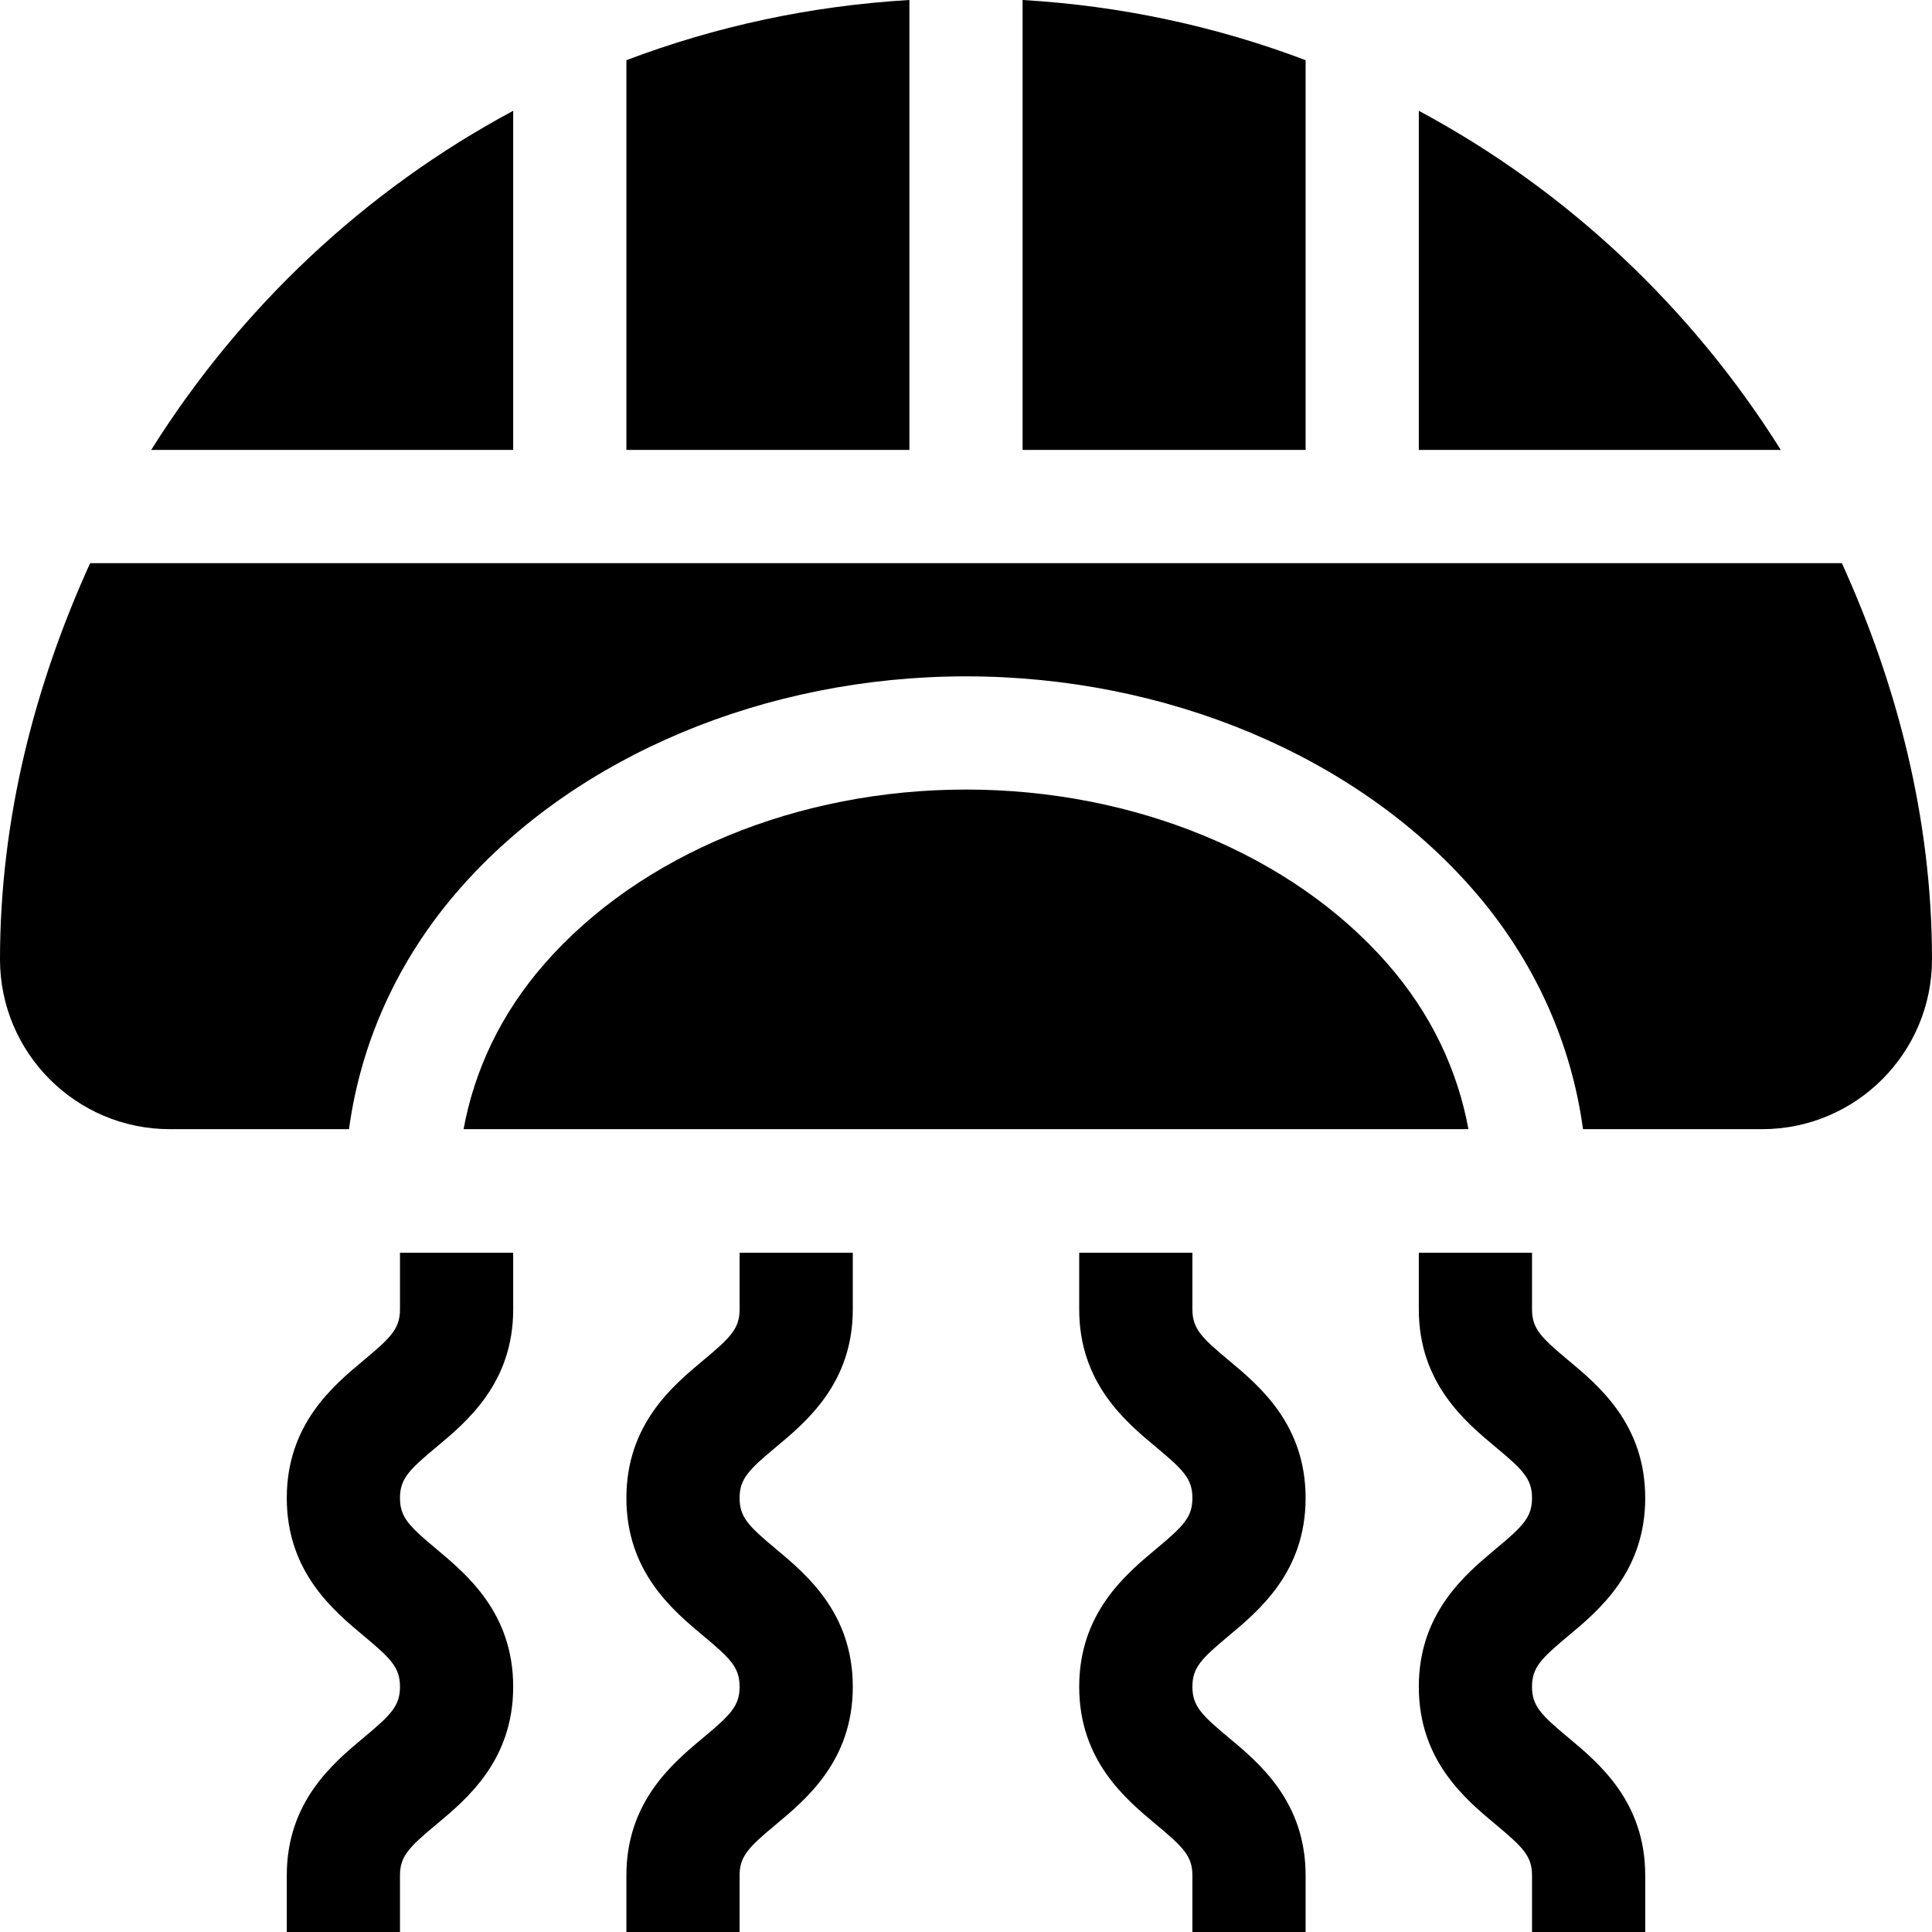 <svg id="Capa_1" enable-background="new 0 0 512 512" height="512" viewBox="0 0 512 512" width="512" xmlns="http://www.w3.org/2000/svg"><g id="Halitosis_1_"><g><path d="m166 119.24h75v-119.24c-26.27 1.54-51.442 7.02-75 15.95z"/><path d="m376 119.24h95.938c-23.624-37.652-56.623-68.813-95.938-89.877z"/><path d="m346 15.95c-23.558-8.93-48.73-14.41-75-15.95v119.24h75z"/><path d="m23.886 149.24c-14.566 32.066-23.886 67.546-23.886 105 0 24.814 20.186 45 45 45h47.483c3.126-22.925 12.867-44.93 29.41-63.779 30.894-35.2 81.035-56.221 134.106-56.221s103.213 21.021 134.106 56.221c16.544 18.849 26.287 40.854 29.412 63.779h47.483c24.814 0 45-20.186 45-45 0-37.454-9.32-72.935-23.886-105z"/><path d="m136 119.24v-89.877c-39.315 21.064-72.314 52.225-95.938 89.877z"/><path d="m256 209.24c-44.561 0-86.265 17.197-111.562 46.011-11.75 13.391-18.699 28.347-21.588 43.989h266.301c-2.889-15.643-9.838-30.599-21.588-43.989-25.298-28.814-67.002-46.011-111.563-46.011z"/></g><g><path d="m196 512h-30v-15c0-19.526 12.275-29.766 20.405-36.533 7.251-6.035 9.595-8.423 9.595-13.462 0-5.054-2.344-7.427-9.609-13.477-8.116-6.782-20.391-17.007-20.391-36.533s12.275-29.751 20.391-36.519c7.266-6.05 9.609-8.423 9.609-13.477v-15h30v15c0 19.526-12.275 29.766-20.405 36.533-7.251 6.035-9.595 8.423-9.595 13.462 0 5.054 2.344 7.427 9.609 13.477 8.115 6.782 20.391 17.007 20.391 36.533s-12.275 29.751-20.391 36.519c-7.265 6.05-9.609 8.423-9.609 13.477z"/></g><g><path d="m106 512h-30v-15c0-19.526 12.275-29.766 20.405-36.533 7.251-6.035 9.595-8.423 9.595-13.462 0-5.054-2.344-7.427-9.609-13.477-8.116-6.782-20.391-17.007-20.391-36.533s12.275-29.751 20.391-36.519c7.266-6.05 9.609-8.423 9.609-13.477v-15h30v15c0 19.526-12.275 29.766-20.405 36.533-7.251 6.035-9.595 8.423-9.595 13.462 0 5.054 2.344 7.427 9.609 13.477 8.115 6.782 20.391 17.007 20.391 36.533s-12.275 29.751-20.391 36.519c-7.265 6.05-9.609 8.423-9.609 13.477z"/></g><g><path d="m346 512h-30v-15c0-5.054-2.344-7.427-9.609-13.477-8.116-6.767-20.391-16.992-20.391-36.518s12.275-29.751 20.391-36.533c7.266-6.05 9.609-8.423 9.609-13.477 0-5.039-2.344-7.427-9.595-13.462-8.13-6.767-20.405-17.007-20.405-36.533v-15h30v15c0 5.054 2.344 7.427 9.609 13.477 8.115 6.768 20.391 16.992 20.391 36.519s-12.275 29.751-20.391 36.533c-7.266 6.05-9.609 8.423-9.609 13.477 0 5.039 2.344 7.427 9.595 13.462 8.13 6.766 20.405 17.006 20.405 36.532z"/></g><g><path d="m436 512h-30v-15c0-5.054-2.344-7.427-9.609-13.477-8.116-6.767-20.391-16.992-20.391-36.518s12.275-29.751 20.391-36.533c7.266-6.05 9.609-8.423 9.609-13.477 0-5.039-2.344-7.427-9.595-13.462-8.13-6.767-20.405-17.007-20.405-36.533v-15h30v15c0 5.054 2.344 7.427 9.609 13.477 8.115 6.768 20.391 16.992 20.391 36.519s-12.275 29.751-20.391 36.533c-7.266 6.05-9.609 8.423-9.609 13.477 0 5.039 2.344 7.427 9.595 13.462 8.13 6.766 20.405 17.006 20.405 36.532z"/></g></g></svg>